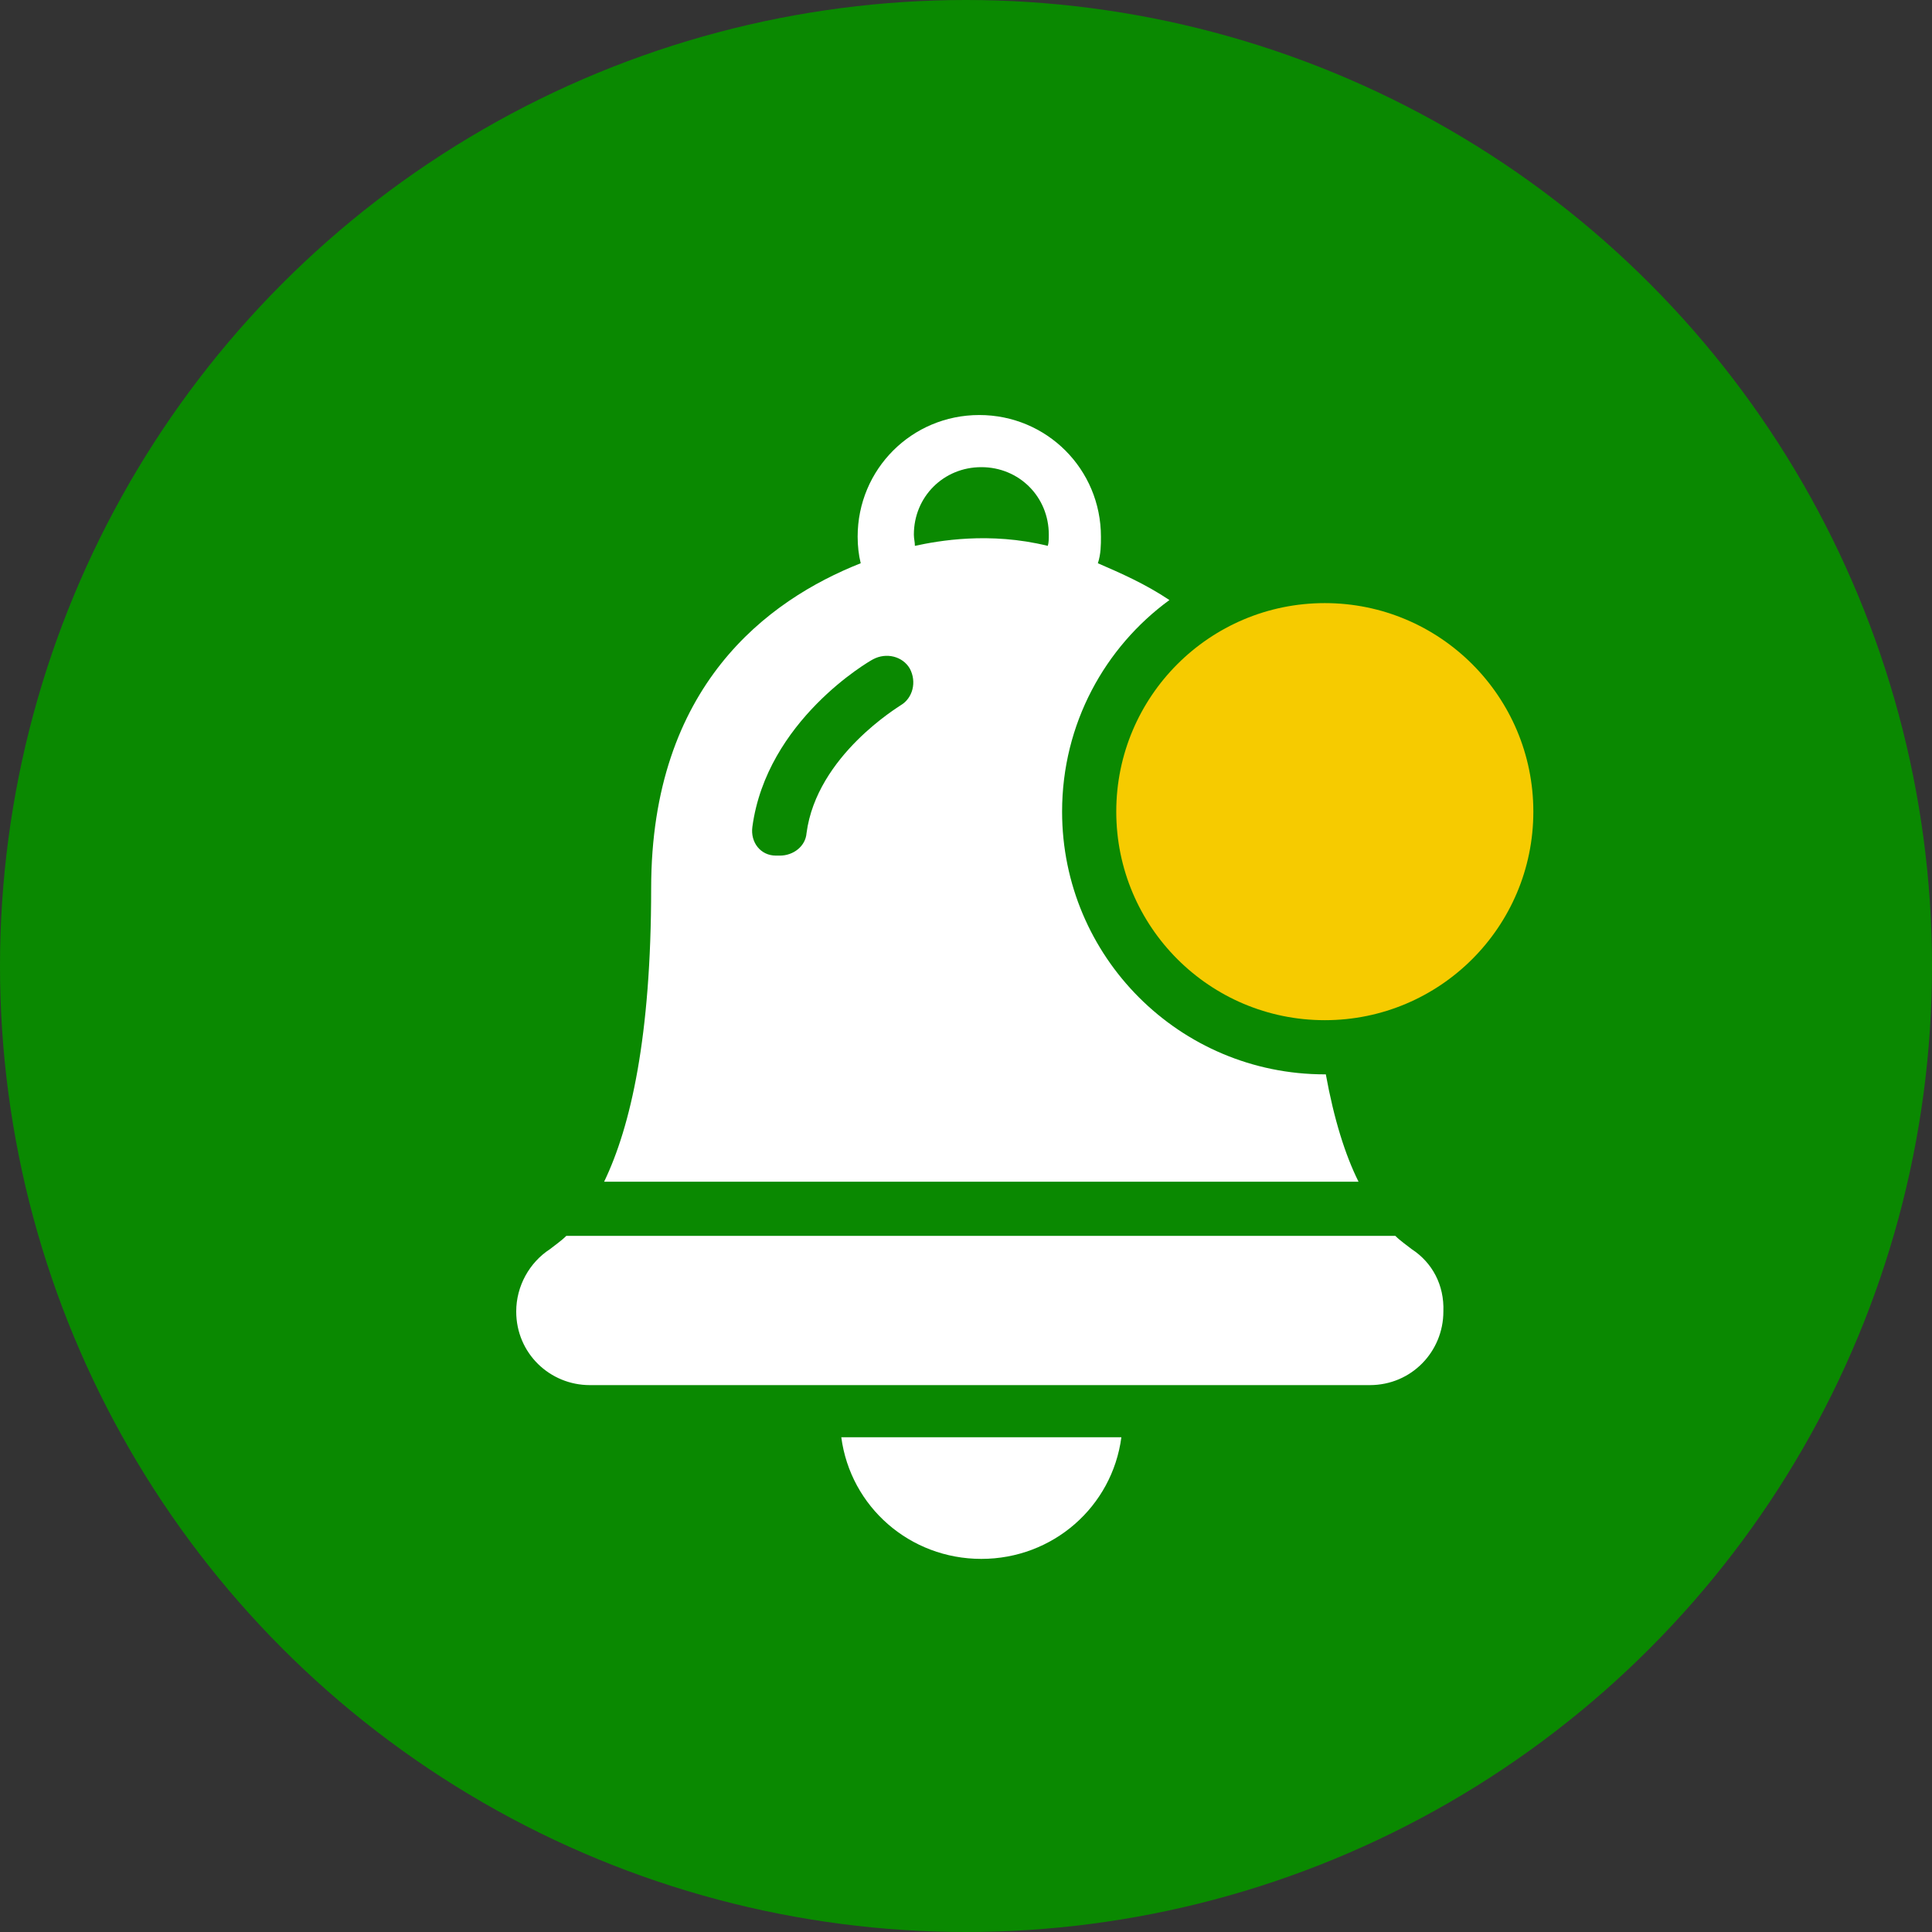 <svg enable-background="new 0 0 189 189" viewBox="0 0 189 189" xmlns="http://www.w3.org/2000/svg"><rect x="0" y="0" width="189" height="189" fill="#333333" stroke="none"/><circle cx="94.5" cy="94.5" fill="#0a8901" r="94.5"/><path d="m96 152.5c7 0 12.8-5.1 13.7-11.9h-27.4c.9 6.8 6.7 11.9 13.7 11.9z" fill="#fff"/><path d="m138.1 122.2c-.5-.4-1.1-.8-1.6-1.3h-81.1c-.5.5-1.1.9-1.6 1.3-2 1.3-3.3 3.6-3.3 6.1 0 4.1 3.3 7.2 7.2 7.2h37.8.7 37.8c4.1 0 7.2-3.3 7.2-7.2.1-2.6-1.1-4.8-3.1-6.1z" fill="#fff"/><circle cx="129.6" cy="79.4" fill="#f6cb00" r="20.4"/><path d="m63.7 86.9c0 14.5-2 23.3-4.6 28.7h73.8c-1.3-2.6-2.4-6.1-3.2-10.5h-.1c-14.2 0-25.7-11.5-25.7-25.7 0-8.6 4.2-16.1 10.5-20.7-2.4-1.6-4.7-2.6-7-3.6.3-.9.3-1.8.3-2.6 0-6.6-5.3-11.9-11.9-11.9s-11.9 5.3-11.9 11.9c0 .9.1 1.8.3 2.6-9.1 3.6-20.5 12-20.5 31.8zm32.3-41.2c3.7 0 6.6 2.9 6.6 6.6 0 .4 0 .8-.1 1.1-5.7-1.4-10.7-.5-13 0 0-.4-.1-.7-.1-1.1 0-3.7 2.9-6.6 6.6-6.6zm-22.4 35.2c1.4-10.4 11.4-16.2 11.8-16.4 1.3-.7 2.9-.3 3.6.9.7 1.3.3 2.9-.9 3.6-.1.1-8.2 4.9-9.2 12.5-.1 1.3-1.3 2.2-2.6 2.2-.1 0-.3 0-.4 0-1.5 0-2.5-1.3-2.3-2.8z" fill="#fff"/></svg>